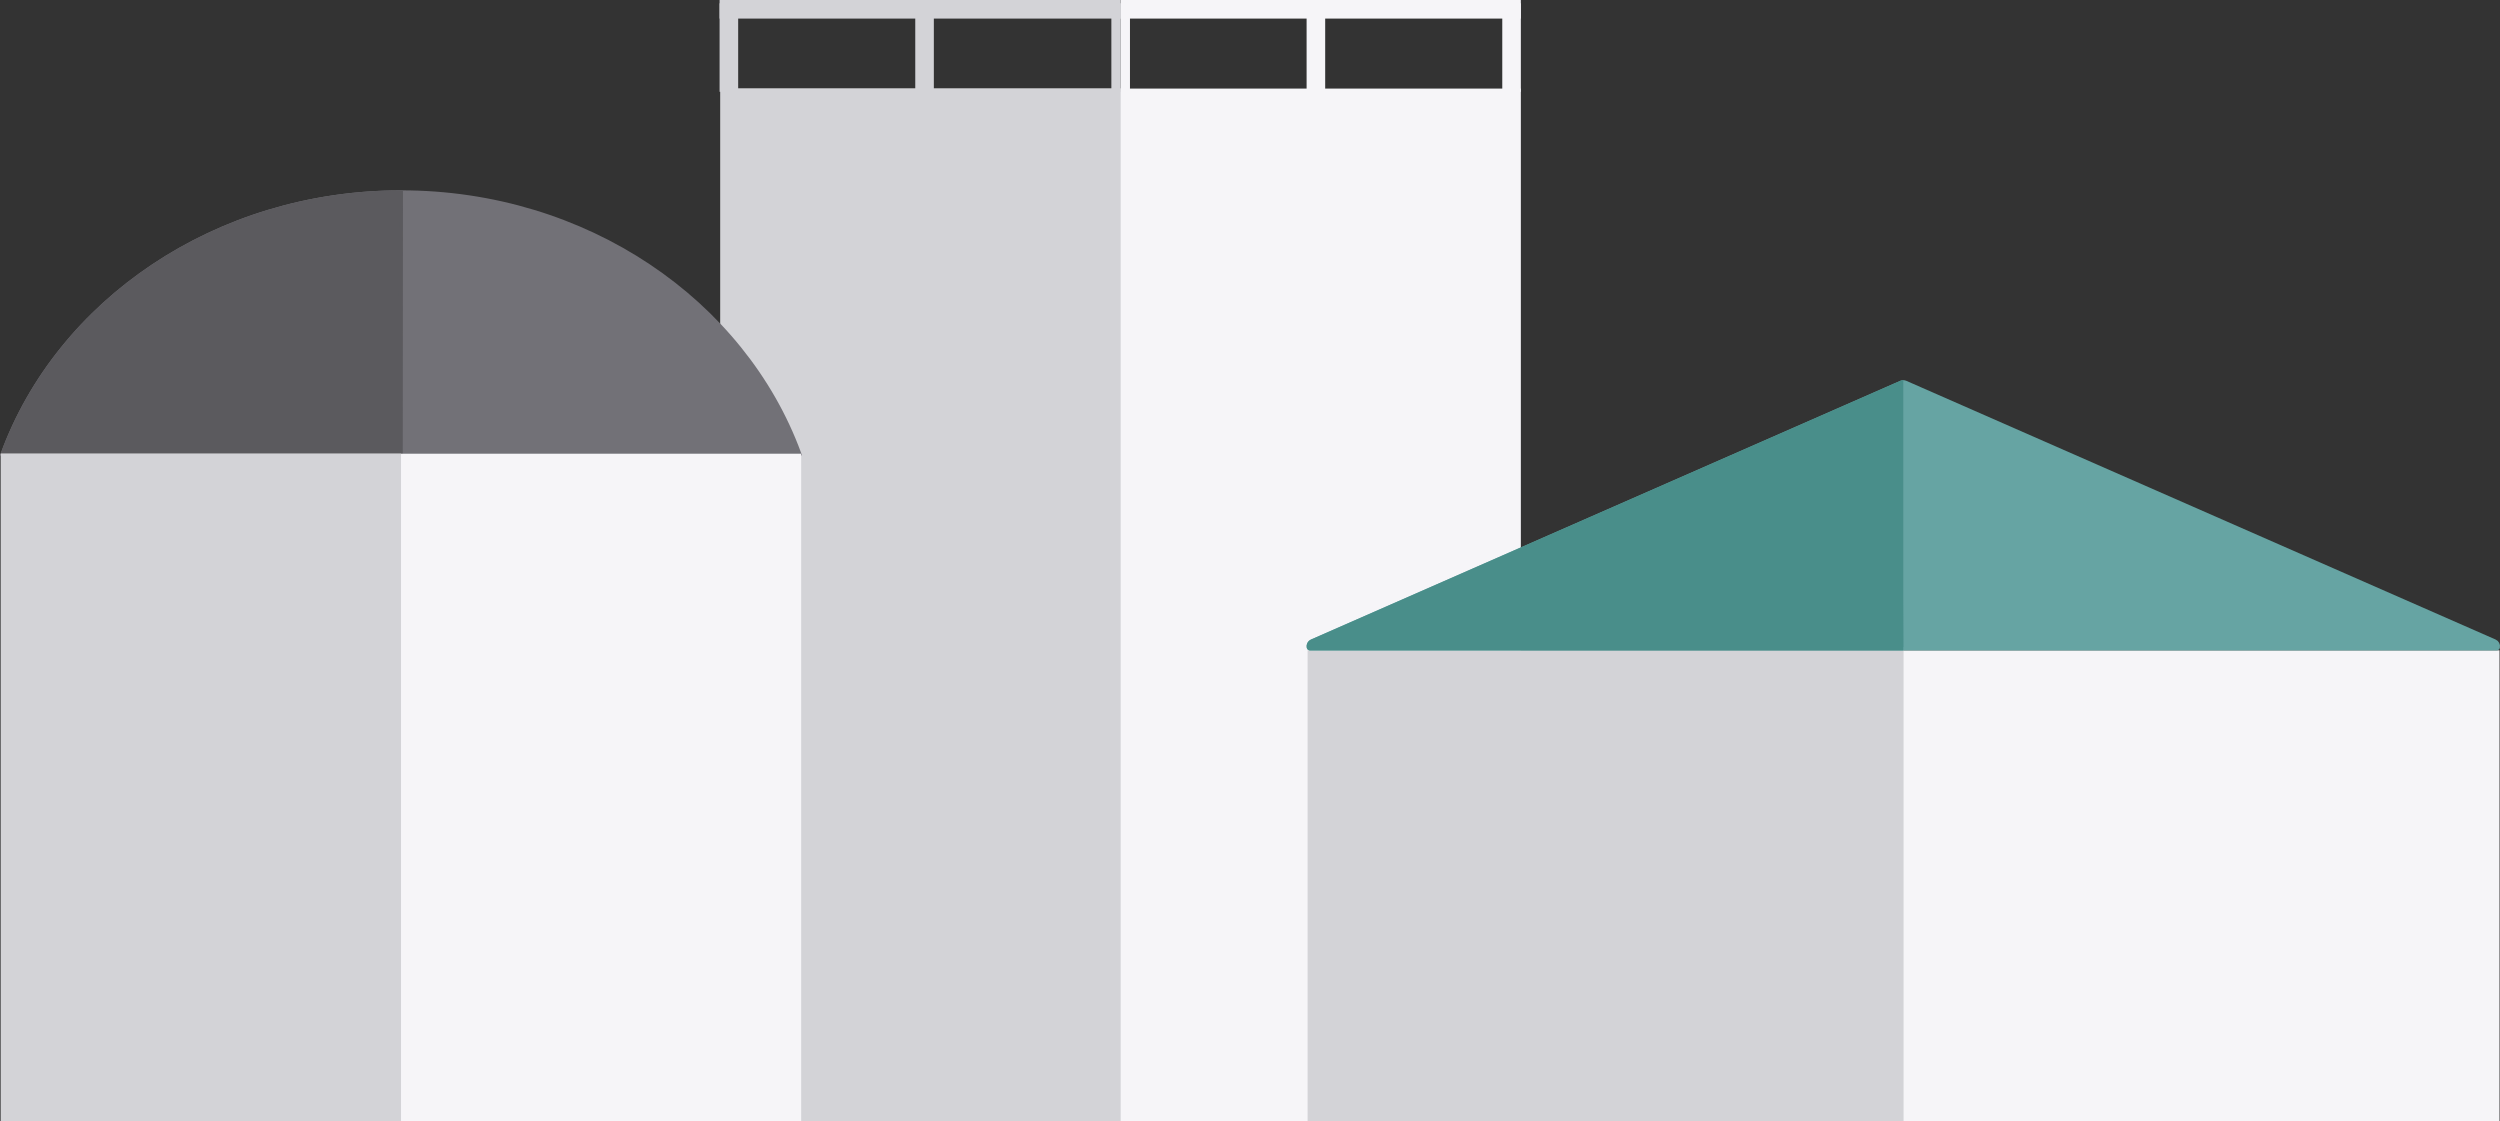 <?xml version="1.0" encoding="utf-8"?>
<!-- Generator: Adobe Illustrator 15.0.2, SVG Export Plug-In . SVG Version: 6.00 Build 0)  -->
<!DOCTYPE svg PUBLIC "-//W3C//DTD SVG 1.1//EN" "http://www.w3.org/Graphics/SVG/1.1/DTD/svg11.dtd">
<svg version="1.1" id="Lager_1" xmlns="http://www.w3.org/2000/svg" xmlns:xlink="http://www.w3.org/1999/xlink" x="0px" y="0px"
	 width="385.977px" height="173.093px" viewBox="0 0 385.977 173.093" enable-background="new 0 0 385.977 173.093"
	 xml:space="preserve">
<rect x="0" y="0" width="385.977" height="173.093" fill="#333333" stroke="none"/>
<g>
	<g>
		<rect x="111.237" y="13.676" fill="#F6F5F8" width="123.568" height="159.417"/>
		<rect x="111.098" y="0.509" fill="#D3D3D7" width="2.869" height="13.666"/>
		<rect x="141.309" y="0.509" fill="#D3D3D7" width="2.867" height="13.666"/>
		<g>
			<rect x="171.584" y="0.509" fill="#D3D3D7" width="1.438" height="13.666"/>
			<rect x="173.022" y="0.509" fill="#F6F5F8" width="1.434" height="13.666"/>
		</g>
		<rect x="173.022" fill="#F6F5F8" width="61.783" height="2.869"/>
		<rect x="111.098" fill="#D3D3D7" width="61.924" height="2.869"/>
		<rect x="201.727" y="0.509" fill="#F6F5F8" width="2.869" height="13.666"/>
		<rect x="231.938" y="0.509" fill="#F6F5F8" width="2.867" height="13.666"/>
		<rect x="111.237" y="13.676" fill="#D3D3D7" width="61.785" height="159.417"/>
	</g>
	<g>
		<path fill="#727177" stroke="#727177" stroke-width="0.606" stroke-miterlimit="10" d="M123.391,69.992
			c-8.619-23.427-32.887-40.305-61.479-40.305S9.049,46.565,0.434,69.992H123.391z"/>
		<path fill="#5B5A5E" stroke="#5B5A5E" stroke-width="0.606" stroke-linecap="round" stroke-miterlimit="10" d="M61.881,69.992
			H0.434c8.615-23.427,32.887-40.305,61.479-40.305L61.881,69.992z"/>
		<rect x="0.127" y="70.048" fill="#F6F5F8" width="123.568" height="103.045"/>
		<rect x="0.127" y="70.048" fill="#D3D3D7" width="61.785" height="103.045"/>
	</g>
	<g>
		<rect x="201.881" y="100.406" fill="#F6F5F8" width="184.018" height="72.687"/>
		<rect x="201.881" y="100.406" fill="#D3D3D7" width="92.012" height="72.687"/>
		<g>
			<path fill="#66A4A3" stroke="#66A4A3" stroke-width="1.052" stroke-linejoin="round" stroke-miterlimit="10" d="M202.266,99.901
				c-0.059-0.285,0.088-0.571,0.354-0.687l90.986-39.941c0.156-0.071,0.336-0.071,0.49,0l90.984,39.941
				c0.27,0.115,0.416,0.401,0.357,0.687H202.266z"/>
		</g>
		<g>
			<g>
				<path fill="#498E8A" d="M293.852,99.901h-91.586c-0.059-0.285,0.088-0.571,0.354-0.687l90.986-39.941"/>
				<path fill="#498E8A" d="M293.852,100.428h-91.586c-0.25,0-0.465-0.175-0.516-0.418c-0.109-0.523,0.168-1.062,0.66-1.276
					l90.984-39.945c0.035-0.013,0.066-0.024,0.104-0.032l0.354-0.052V100.428z M203.561,99.377h89.766V59.969L203.561,99.377z"/>
			</g>
		</g>
	</g>
</g>
</svg>
